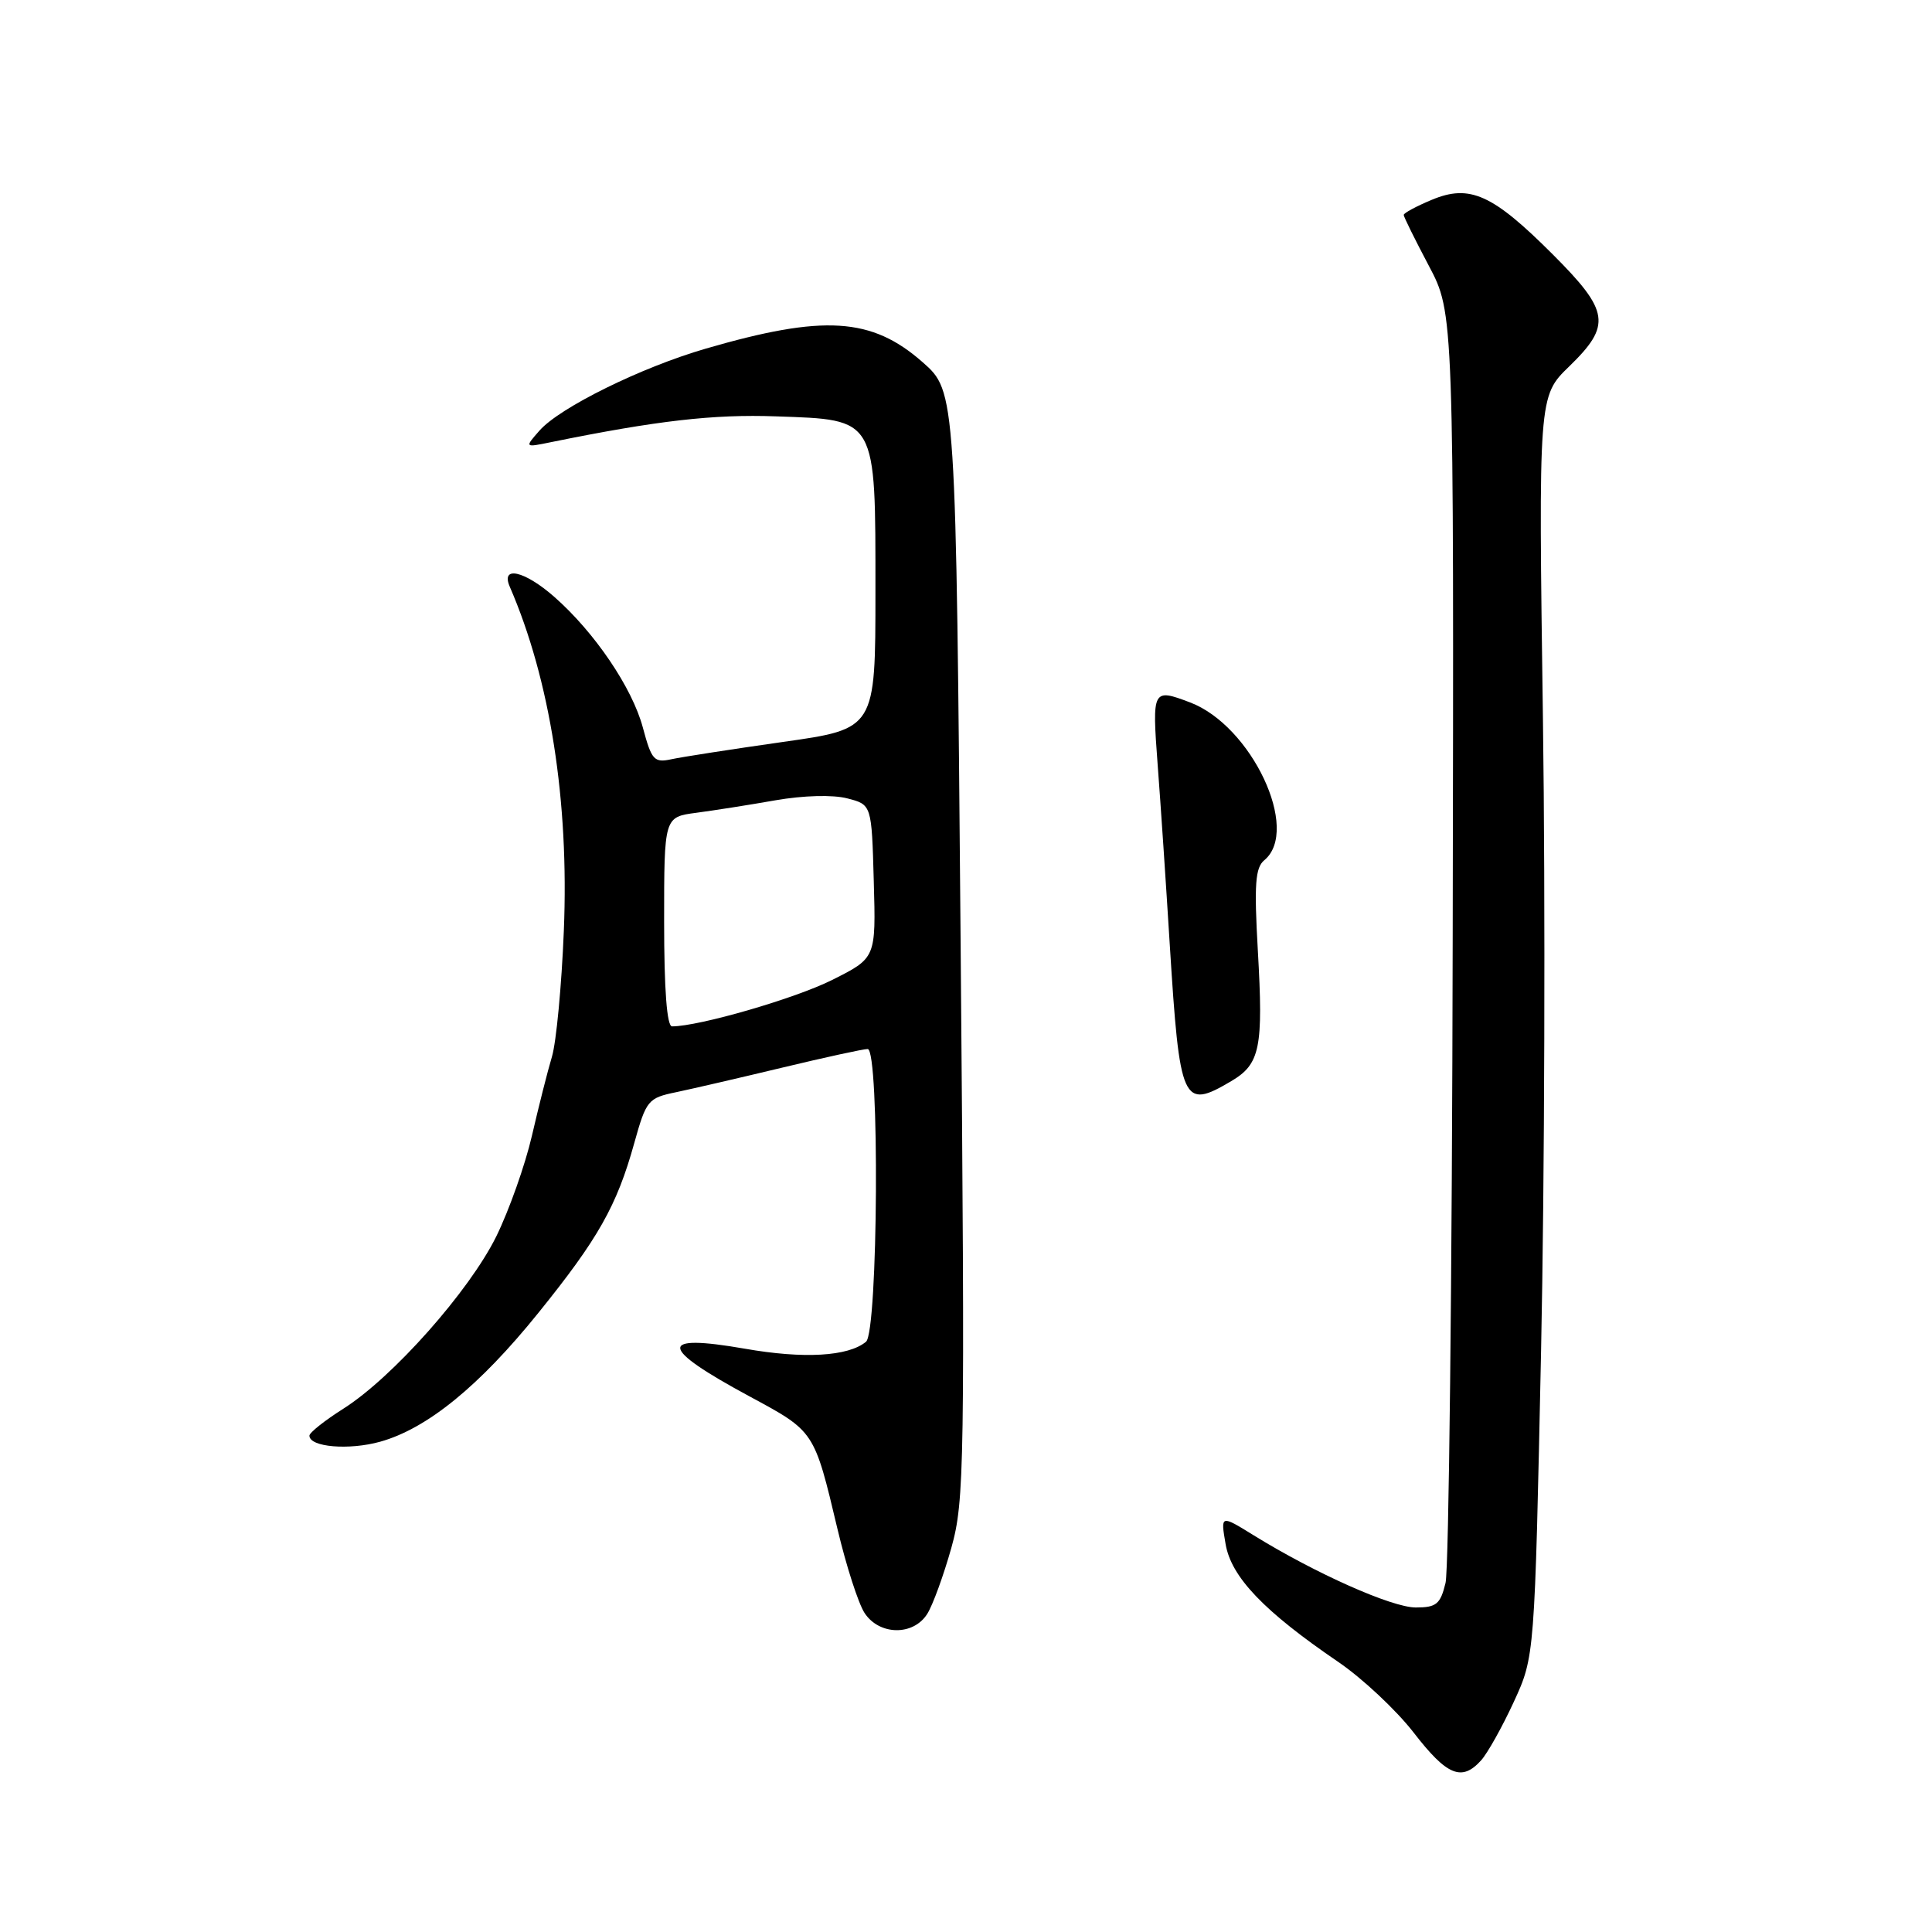 <?xml version="1.0" encoding="UTF-8" standalone="no"?>
<!DOCTYPE svg PUBLIC "-//W3C//DTD SVG 1.1//EN" "http://www.w3.org/Graphics/SVG/1.1/DTD/svg11.dtd" >
<svg xmlns="http://www.w3.org/2000/svg" xmlns:xlink="http://www.w3.org/1999/xlink" version="1.1" viewBox="0 0 256 256">
 <g >
 <path fill="currentColor"
d=" M 196.26 233.25 C 197.12 232.29 199.07 228.80 200.59 225.50 C 203.35 219.50 203.35 219.50 204.20 179.00 C 204.67 156.72 204.78 119.15 204.45 95.50 C 203.85 52.50 203.85 52.50 207.93 48.55 C 213.55 43.09 213.28 41.24 205.74 33.70 C 197.78 25.74 194.75 24.37 189.71 26.48 C 187.67 27.33 186.00 28.23 186.00 28.48 C 186.00 28.73 187.50 31.76 189.33 35.22 C 192.65 41.50 192.65 41.50 192.49 124.00 C 192.41 169.38 191.98 207.96 191.54 209.75 C 190.86 212.56 190.33 213.00 187.60 213.00 C 184.43 213.00 174.28 208.48 166.11 203.43 C 161.73 200.72 161.73 200.72 162.40 204.61 C 163.15 208.98 167.49 213.51 177.32 220.21 C 180.52 222.39 185.02 226.61 187.32 229.58 C 191.74 235.30 193.70 236.10 196.26 233.25 Z  M 122.87 213.84 C 123.61 212.66 125.04 208.72 126.06 205.09 C 127.80 198.86 127.87 194.48 127.29 125.19 C 126.67 51.88 126.67 51.88 122.25 47.99 C 115.50 42.05 109.15 41.65 93.50 46.20 C 84.96 48.68 74.21 53.98 71.50 57.04 C 69.50 59.31 69.50 59.31 73.00 58.59 C 87.06 55.73 94.55 54.87 102.84 55.17 C 116.25 55.64 116.00 55.21 116.00 78.40 C 116.00 96.58 116.00 96.58 103.75 98.31 C 97.01 99.27 90.36 100.30 88.98 100.60 C 86.67 101.10 86.34 100.73 85.18 96.40 C 83.77 91.13 78.79 83.78 73.44 79.08 C 69.50 75.62 66.31 74.90 67.55 77.75 C 72.89 90.06 75.42 106.14 74.71 123.35 C 74.42 130.58 73.71 138.07 73.14 140.00 C 72.56 141.93 71.37 146.65 70.48 150.50 C 69.59 154.35 67.47 160.34 65.77 163.81 C 62.20 171.06 52.02 182.54 45.48 186.67 C 43.02 188.23 41.00 189.83 41.00 190.23 C 41.00 191.75 46.24 192.19 50.39 191.03 C 56.60 189.29 63.52 183.66 71.33 173.97 C 79.26 164.15 81.73 159.78 84.03 151.51 C 85.63 145.78 85.86 145.49 89.60 144.72 C 91.74 144.27 98.10 142.80 103.72 141.45 C 109.34 140.10 114.40 139.00 114.97 139.00 C 116.57 139.00 116.36 176.46 114.75 177.79 C 112.39 179.74 106.50 180.08 98.70 178.71 C 87.09 176.69 87.27 178.53 99.32 185.03 C 107.96 189.69 107.87 189.55 110.98 202.64 C 112.13 207.49 113.74 212.48 114.56 213.73 C 116.51 216.71 121.03 216.78 122.87 213.84 Z  M 163.14 143.26 C 166.98 140.99 167.41 138.86 166.67 125.95 C 166.17 117.16 166.33 114.97 167.53 113.98 C 172.35 109.98 165.84 96.16 157.68 93.07 C 152.72 91.19 152.65 91.33 153.39 101.25 C 153.78 106.34 154.50 117.10 155.00 125.17 C 156.32 146.25 156.69 147.07 163.14 143.26 Z  M 88.00 122.13 C 88.00 108.26 88.00 108.26 92.25 107.70 C 94.59 107.39 99.32 106.65 102.77 106.04 C 106.47 105.40 110.35 105.29 112.27 105.79 C 115.50 106.62 115.50 106.62 115.78 116.78 C 116.07 126.94 116.07 126.94 110.28 129.84 C 105.40 132.30 92.63 136.00 89.05 136.00 C 88.37 136.00 88.00 131.17 88.00 122.13 Z "/>
</g>
</svg>